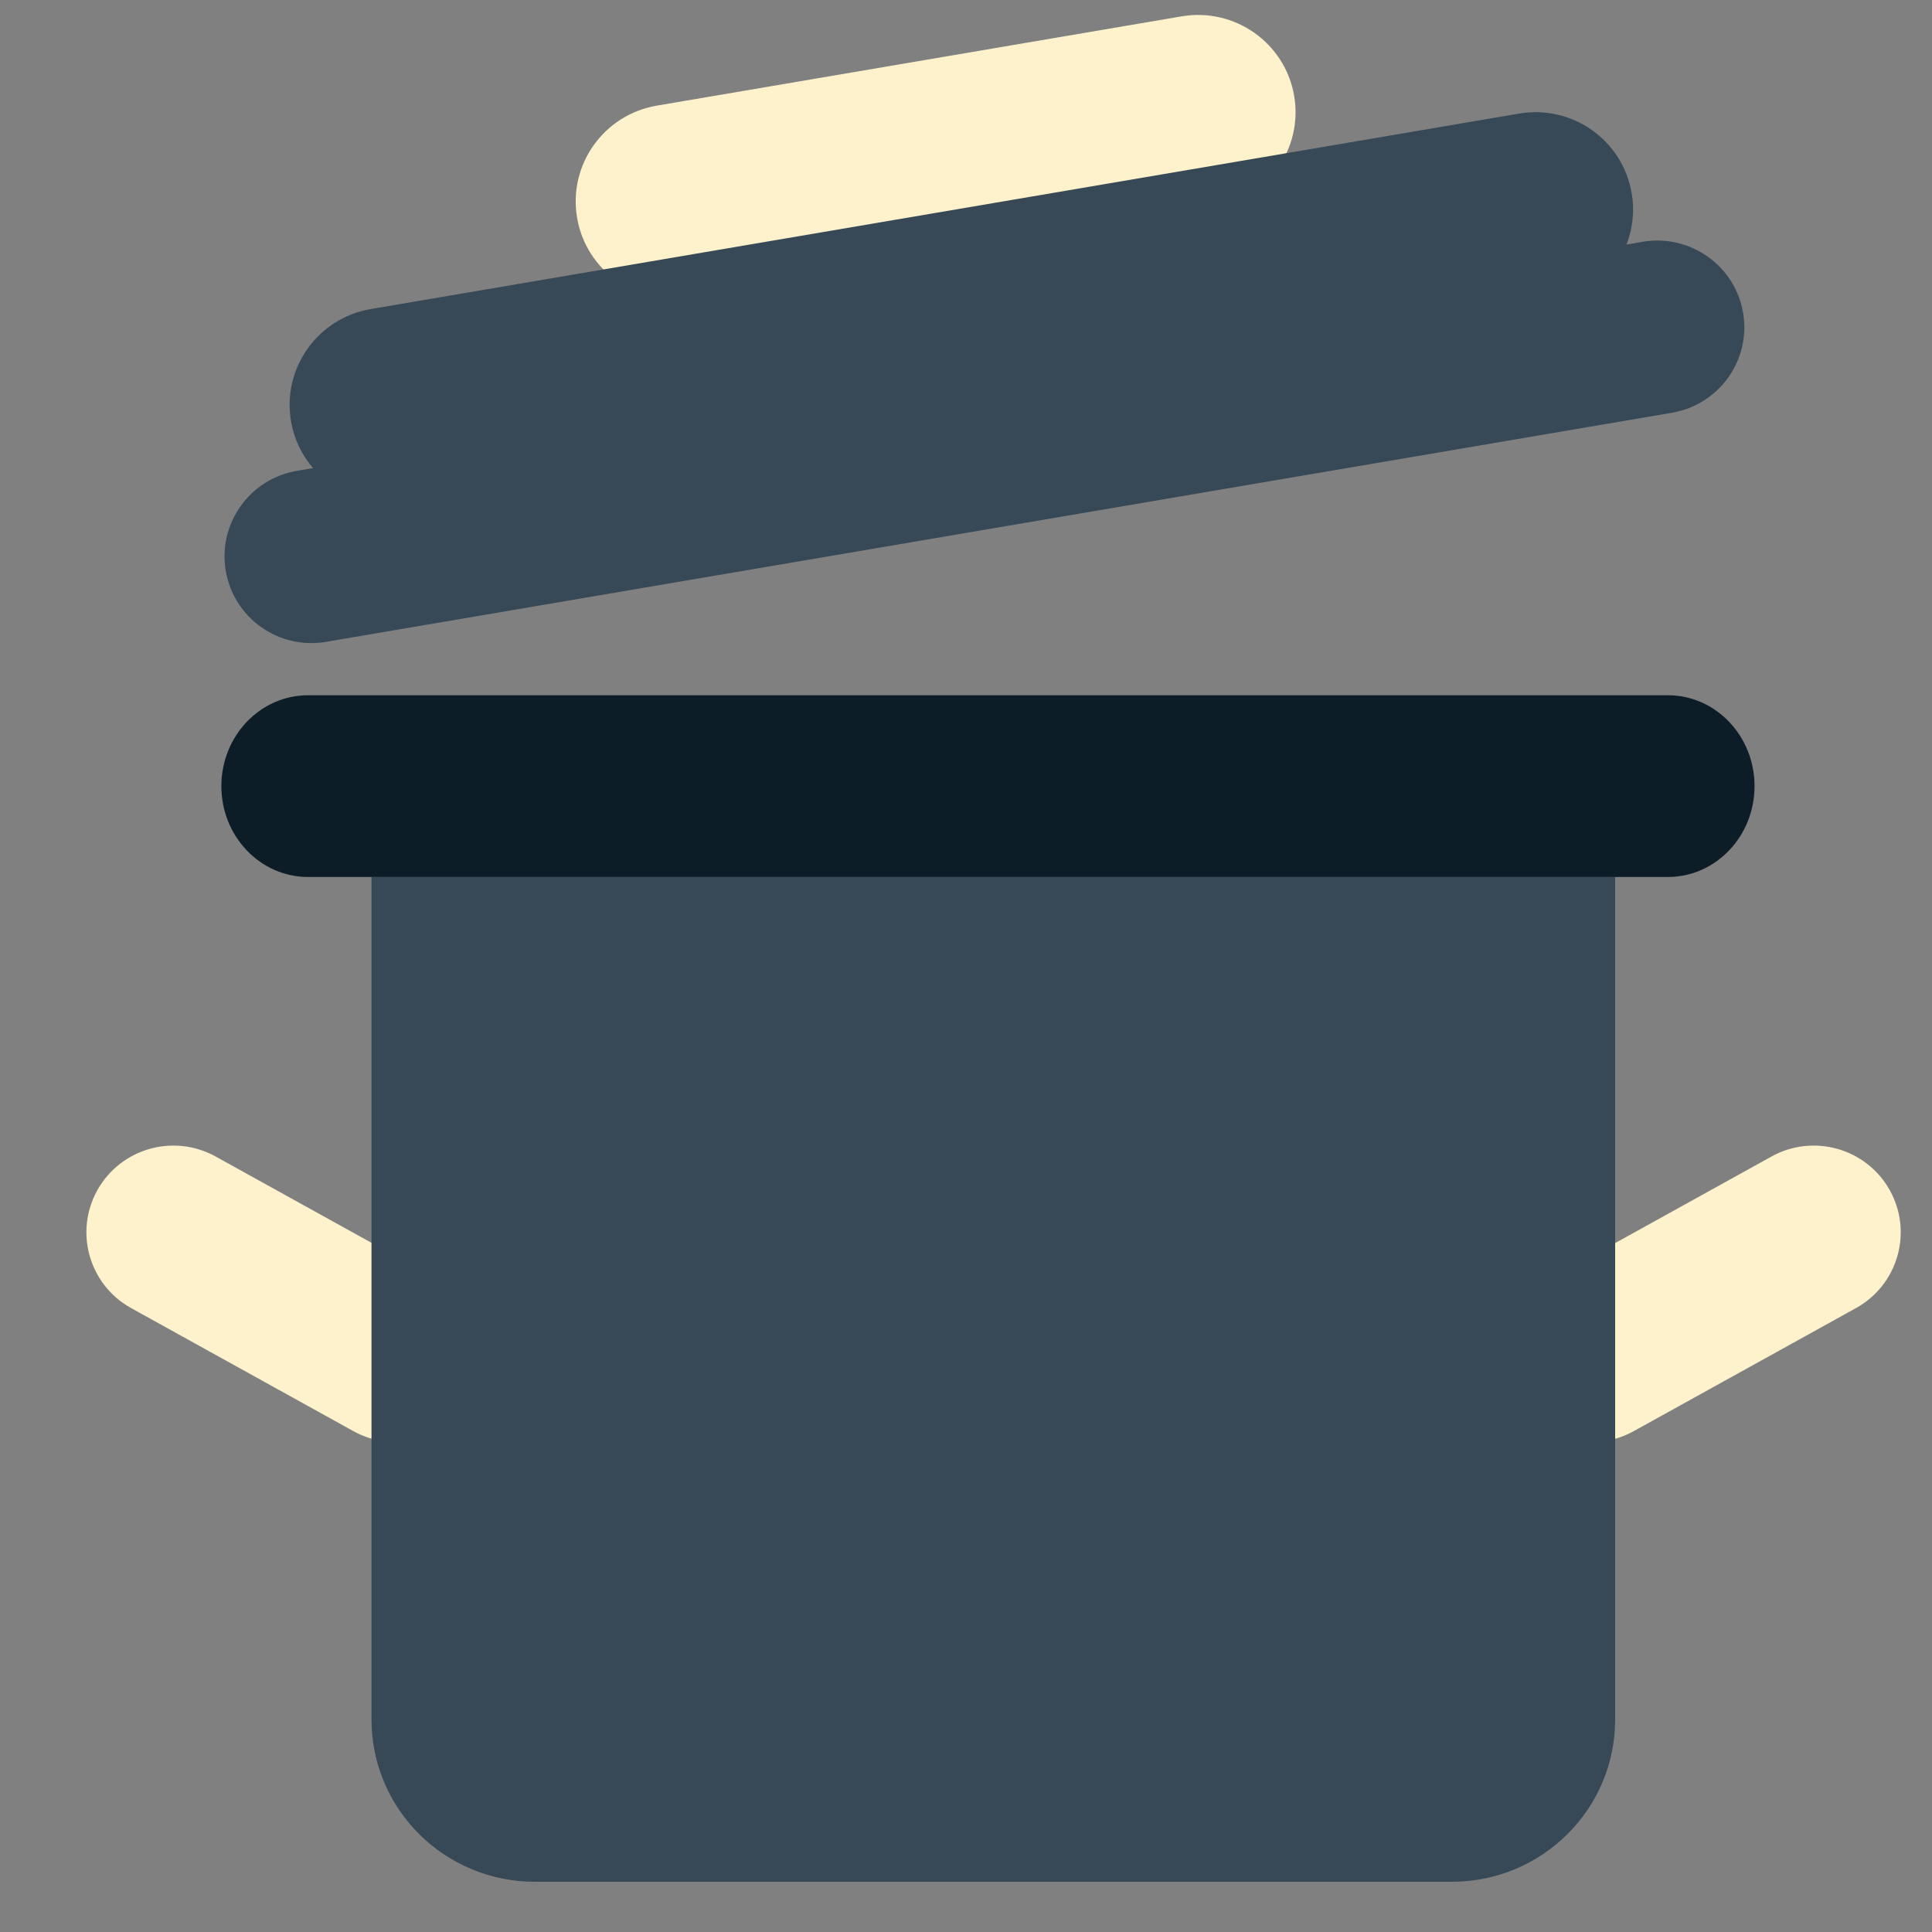 <svg width="28" height="28" viewBox="0 0 28 28" fill="none" xmlns="http://www.w3.org/2000/svg">
<rect x="0" y="0" width="28" height="28" fill="#808080" stroke="none"/>
<path d="M21.962 20.254C21.624 19.647 21.843 18.882 22.452 18.545L25.674 16.761C26.282 16.424 27.05 16.643 27.388 17.249C27.726 17.856 27.507 18.621 26.898 18.958L23.676 20.742C23.067 21.079 22.3 20.861 21.962 20.254Z" fill="#FDF2CC"/>
<path d="M6.837 20.254C7.175 19.647 6.956 18.882 6.347 18.545L3.125 16.761C2.516 16.424 1.749 16.643 1.411 17.249C1.073 17.856 1.292 18.621 1.901 18.958L5.123 20.742C5.731 21.079 6.499 20.861 6.837 20.254Z" fill="#FDF2CC"/>
<path d="M5.384 12.71H23.408V24.921C23.408 26.22 22.348 27.272 21.041 27.272H7.751C6.444 27.272 5.384 26.22 5.384 24.921V12.71Z" fill="#374956"/>
<path d="M3.208 11.393C3.208 10.666 3.771 10.076 4.464 10.076H24.172C24.866 10.076 25.428 10.666 25.428 11.393C25.428 12.12 24.866 12.71 24.172 12.71H4.464C3.771 12.71 3.208 12.12 3.208 11.393Z" fill="#0D1D28"/>
<path d="M8.364 3.158C8.232 2.39 8.749 1.662 9.519 1.531L17.125 0.237C17.895 0.106 18.625 0.622 18.756 1.389C18.887 2.156 18.37 2.884 17.601 3.015L9.995 4.31C9.225 4.44 8.495 3.925 8.364 3.158Z" fill="#FDF2CC"/>
<path fill-rule="evenodd" clip-rule="evenodd" d="M5.373 4.479C4.604 4.61 4.086 5.338 4.218 6.105C4.262 6.366 4.376 6.597 4.537 6.784L4.302 6.824C3.616 6.941 3.155 7.591 3.272 8.275C3.389 8.959 4.04 9.419 4.726 9.302L24.231 5.982C24.918 5.865 25.379 5.216 25.262 4.532C25.145 3.848 24.493 3.388 23.807 3.504L23.572 3.545C23.662 3.315 23.692 3.058 23.647 2.798C23.516 2.03 22.786 1.515 22.016 1.646L5.373 4.479Z" fill="#374956"/>
</svg>
